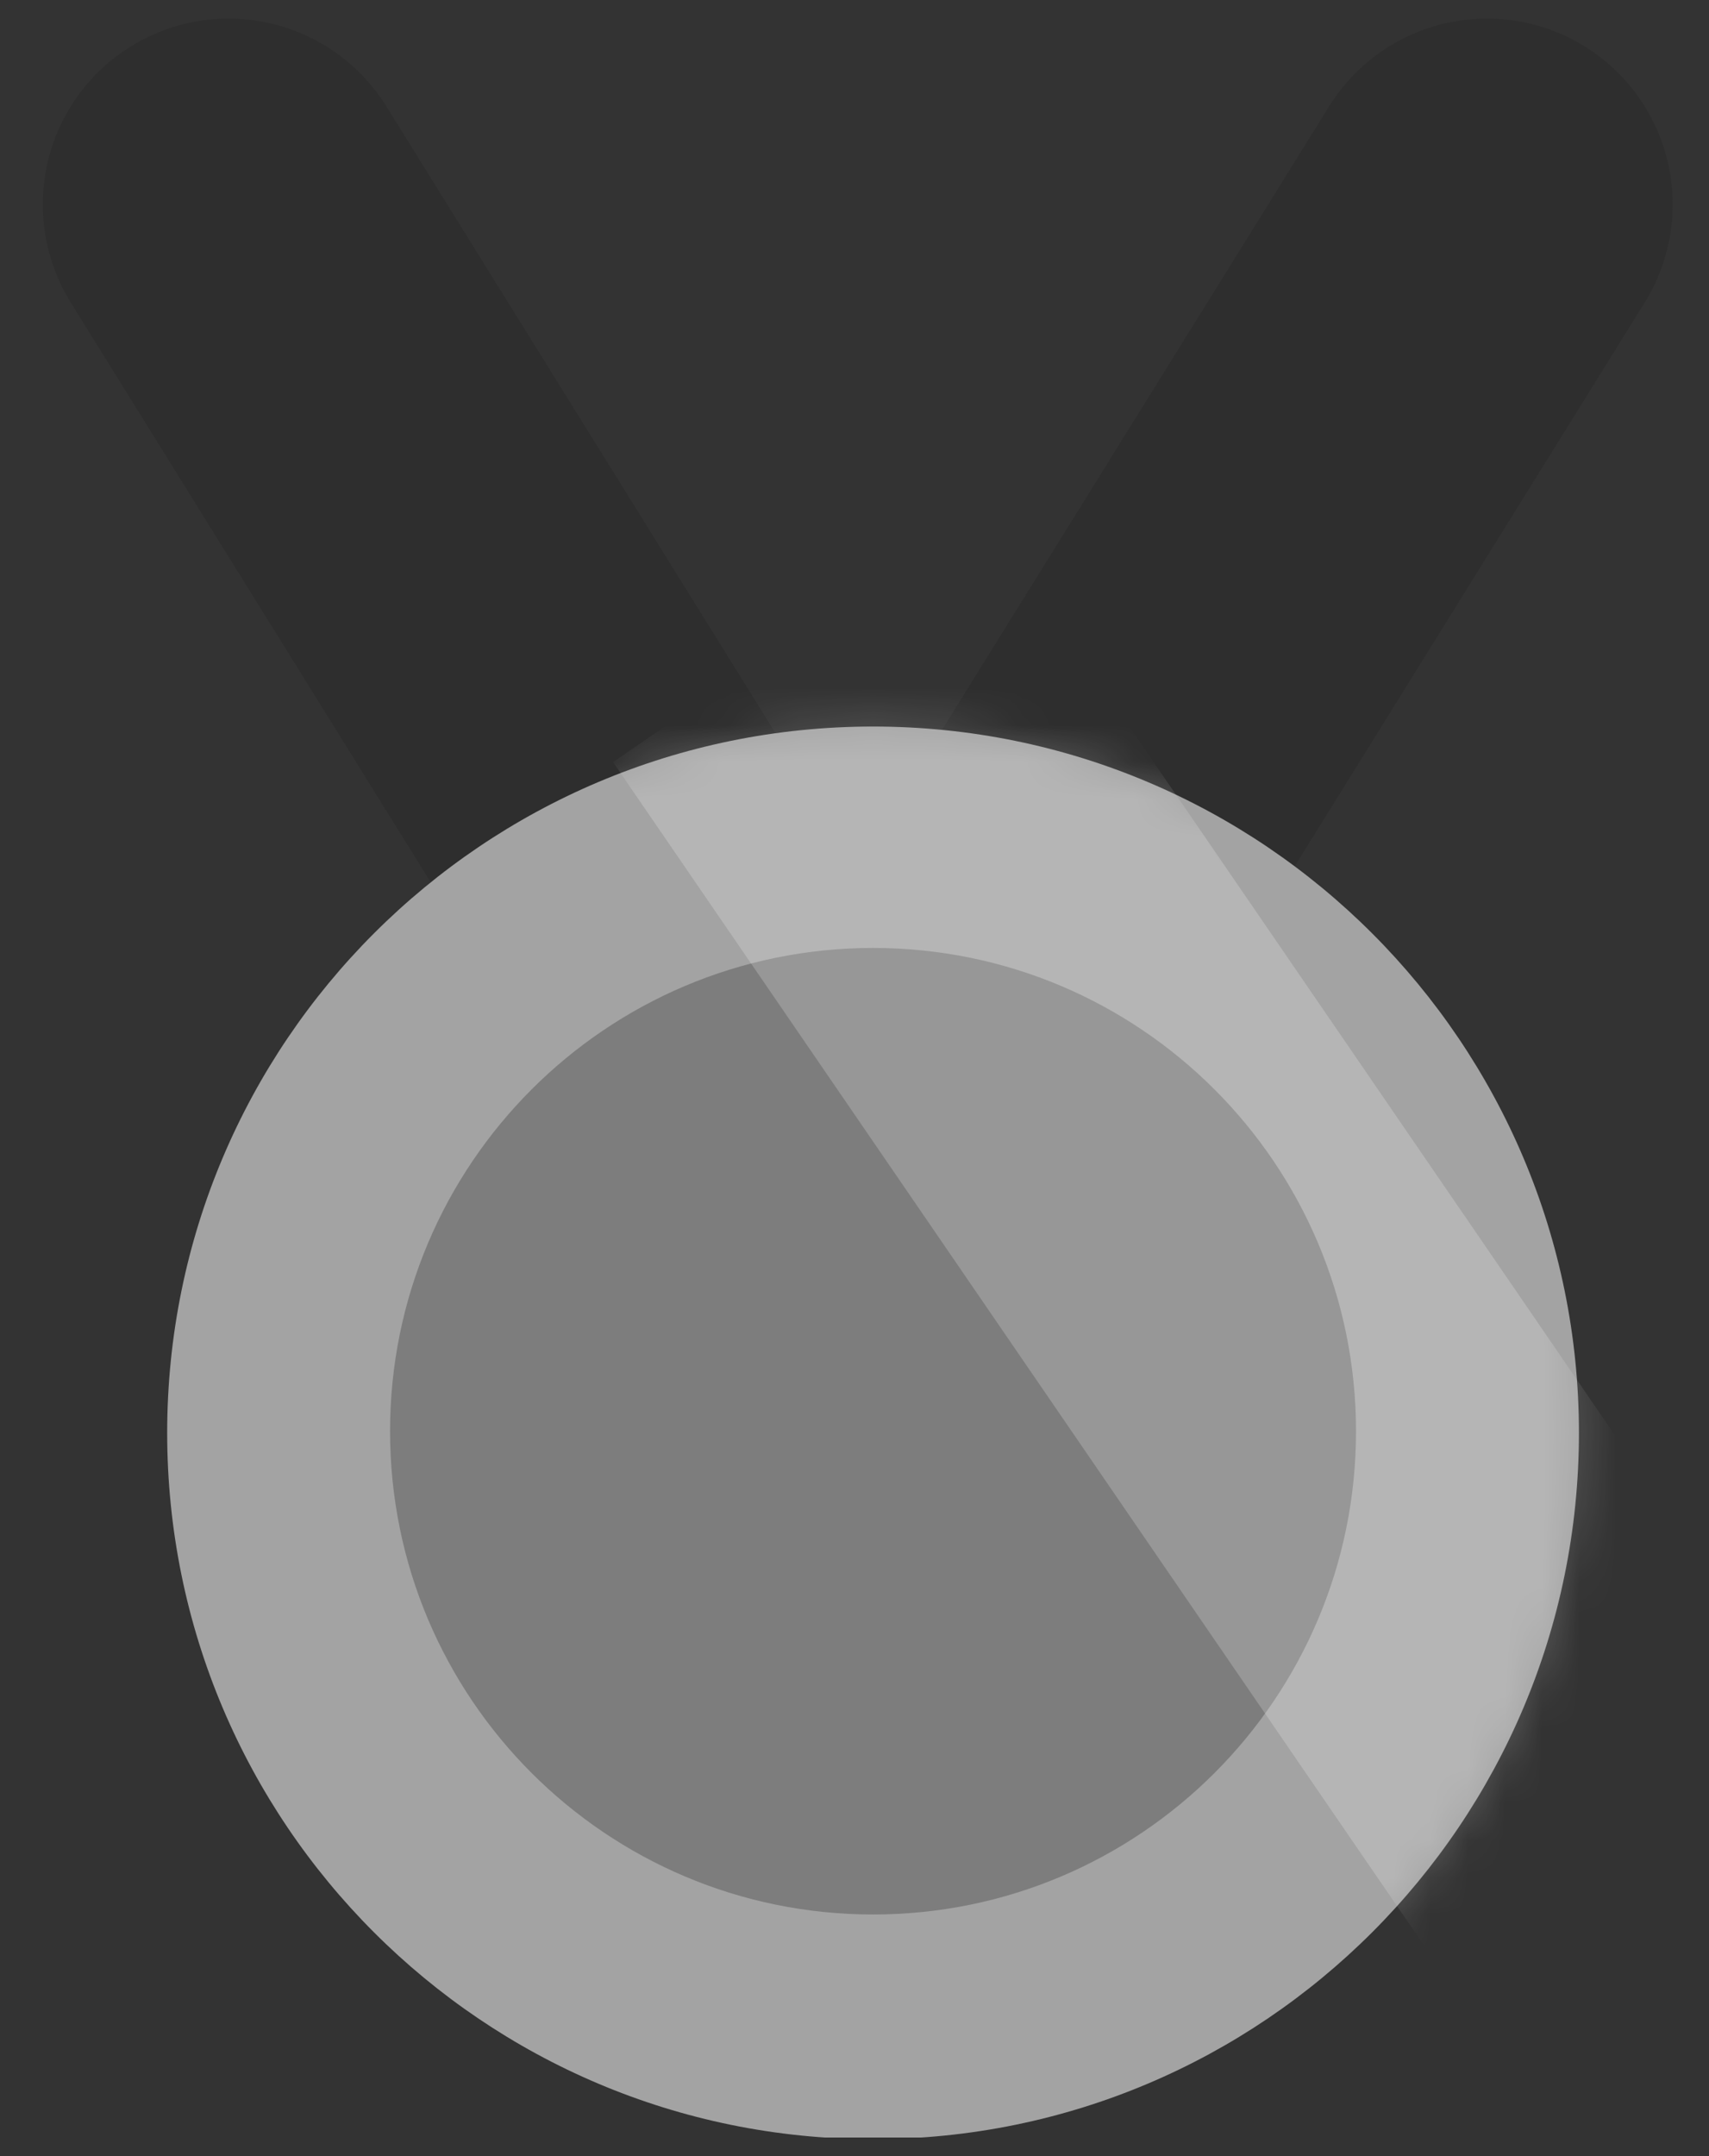 <svg width="46" height="58" viewBox="0 0 46 58" fill="none" xmlns="http://www.w3.org/2000/svg">
<rect x="0" y="0" width="46" height="58" fill="#333333" stroke="none"/>
<g clip-path="url(#clip0_1334_4865)">
<path d="M6.152 5.5L23.087 32.761L40.022 5.5" stroke="#2E2E2E" stroke-width="10" stroke-linecap="round"/>
<path d="M23.5 57.544C33.993 57.544 42.499 49.037 42.499 38.544C42.499 28.05 33.993 19.544 23.5 19.544C13.006 19.544 4.5 28.05 4.5 38.544C4.5 49.037 13.006 57.544 23.5 57.544Z" fill="#A3A3A3"/>
<path d="M23.5 51.5C30.679 51.5 36.499 45.68 36.499 38.5C36.499 31.32 30.679 25.5 23.5 25.5C16.32 25.5 10.499 31.32 10.499 38.5C10.499 45.68 16.32 51.5 23.5 51.5Z" fill="#7D7D7D"/>
<mask id="mask0_1334_4865" style="mask-type:alpha" maskUnits="userSpaceOnUse" x="4" y="19" width="39" height="39">
<path d="M23.5 57.544C33.993 57.544 42.499 49.037 42.499 38.544C42.499 28.05 33.993 19.544 23.5 19.544C13.006 19.544 4.5 28.05 4.5 38.544C4.5 49.037 13.006 57.544 23.5 57.544Z" fill="#B7854B"/>
<path d="M23.5 51.5C30.679 51.5 36.499 45.68 36.499 38.5C36.499 31.32 30.679 25.5 23.5 25.5C16.32 25.5 10.499 31.32 10.499 38.5C10.499 45.68 16.32 51.5 23.5 51.5Z" fill="#AC773A"/>
</mask>
<g mask="url(#mask0_1334_4865)">
<path opacity="0.2" d="M21.449 17.107L45.449 52.107" stroke="white" stroke-width="12"/>
</g>
</g>
<defs>
<clipPath id="clip0_1334_4865">
<rect width="45" height="57" fill="white" transform="translate(0.5 0.5)"/>
</clipPath>
</defs>
</svg>
